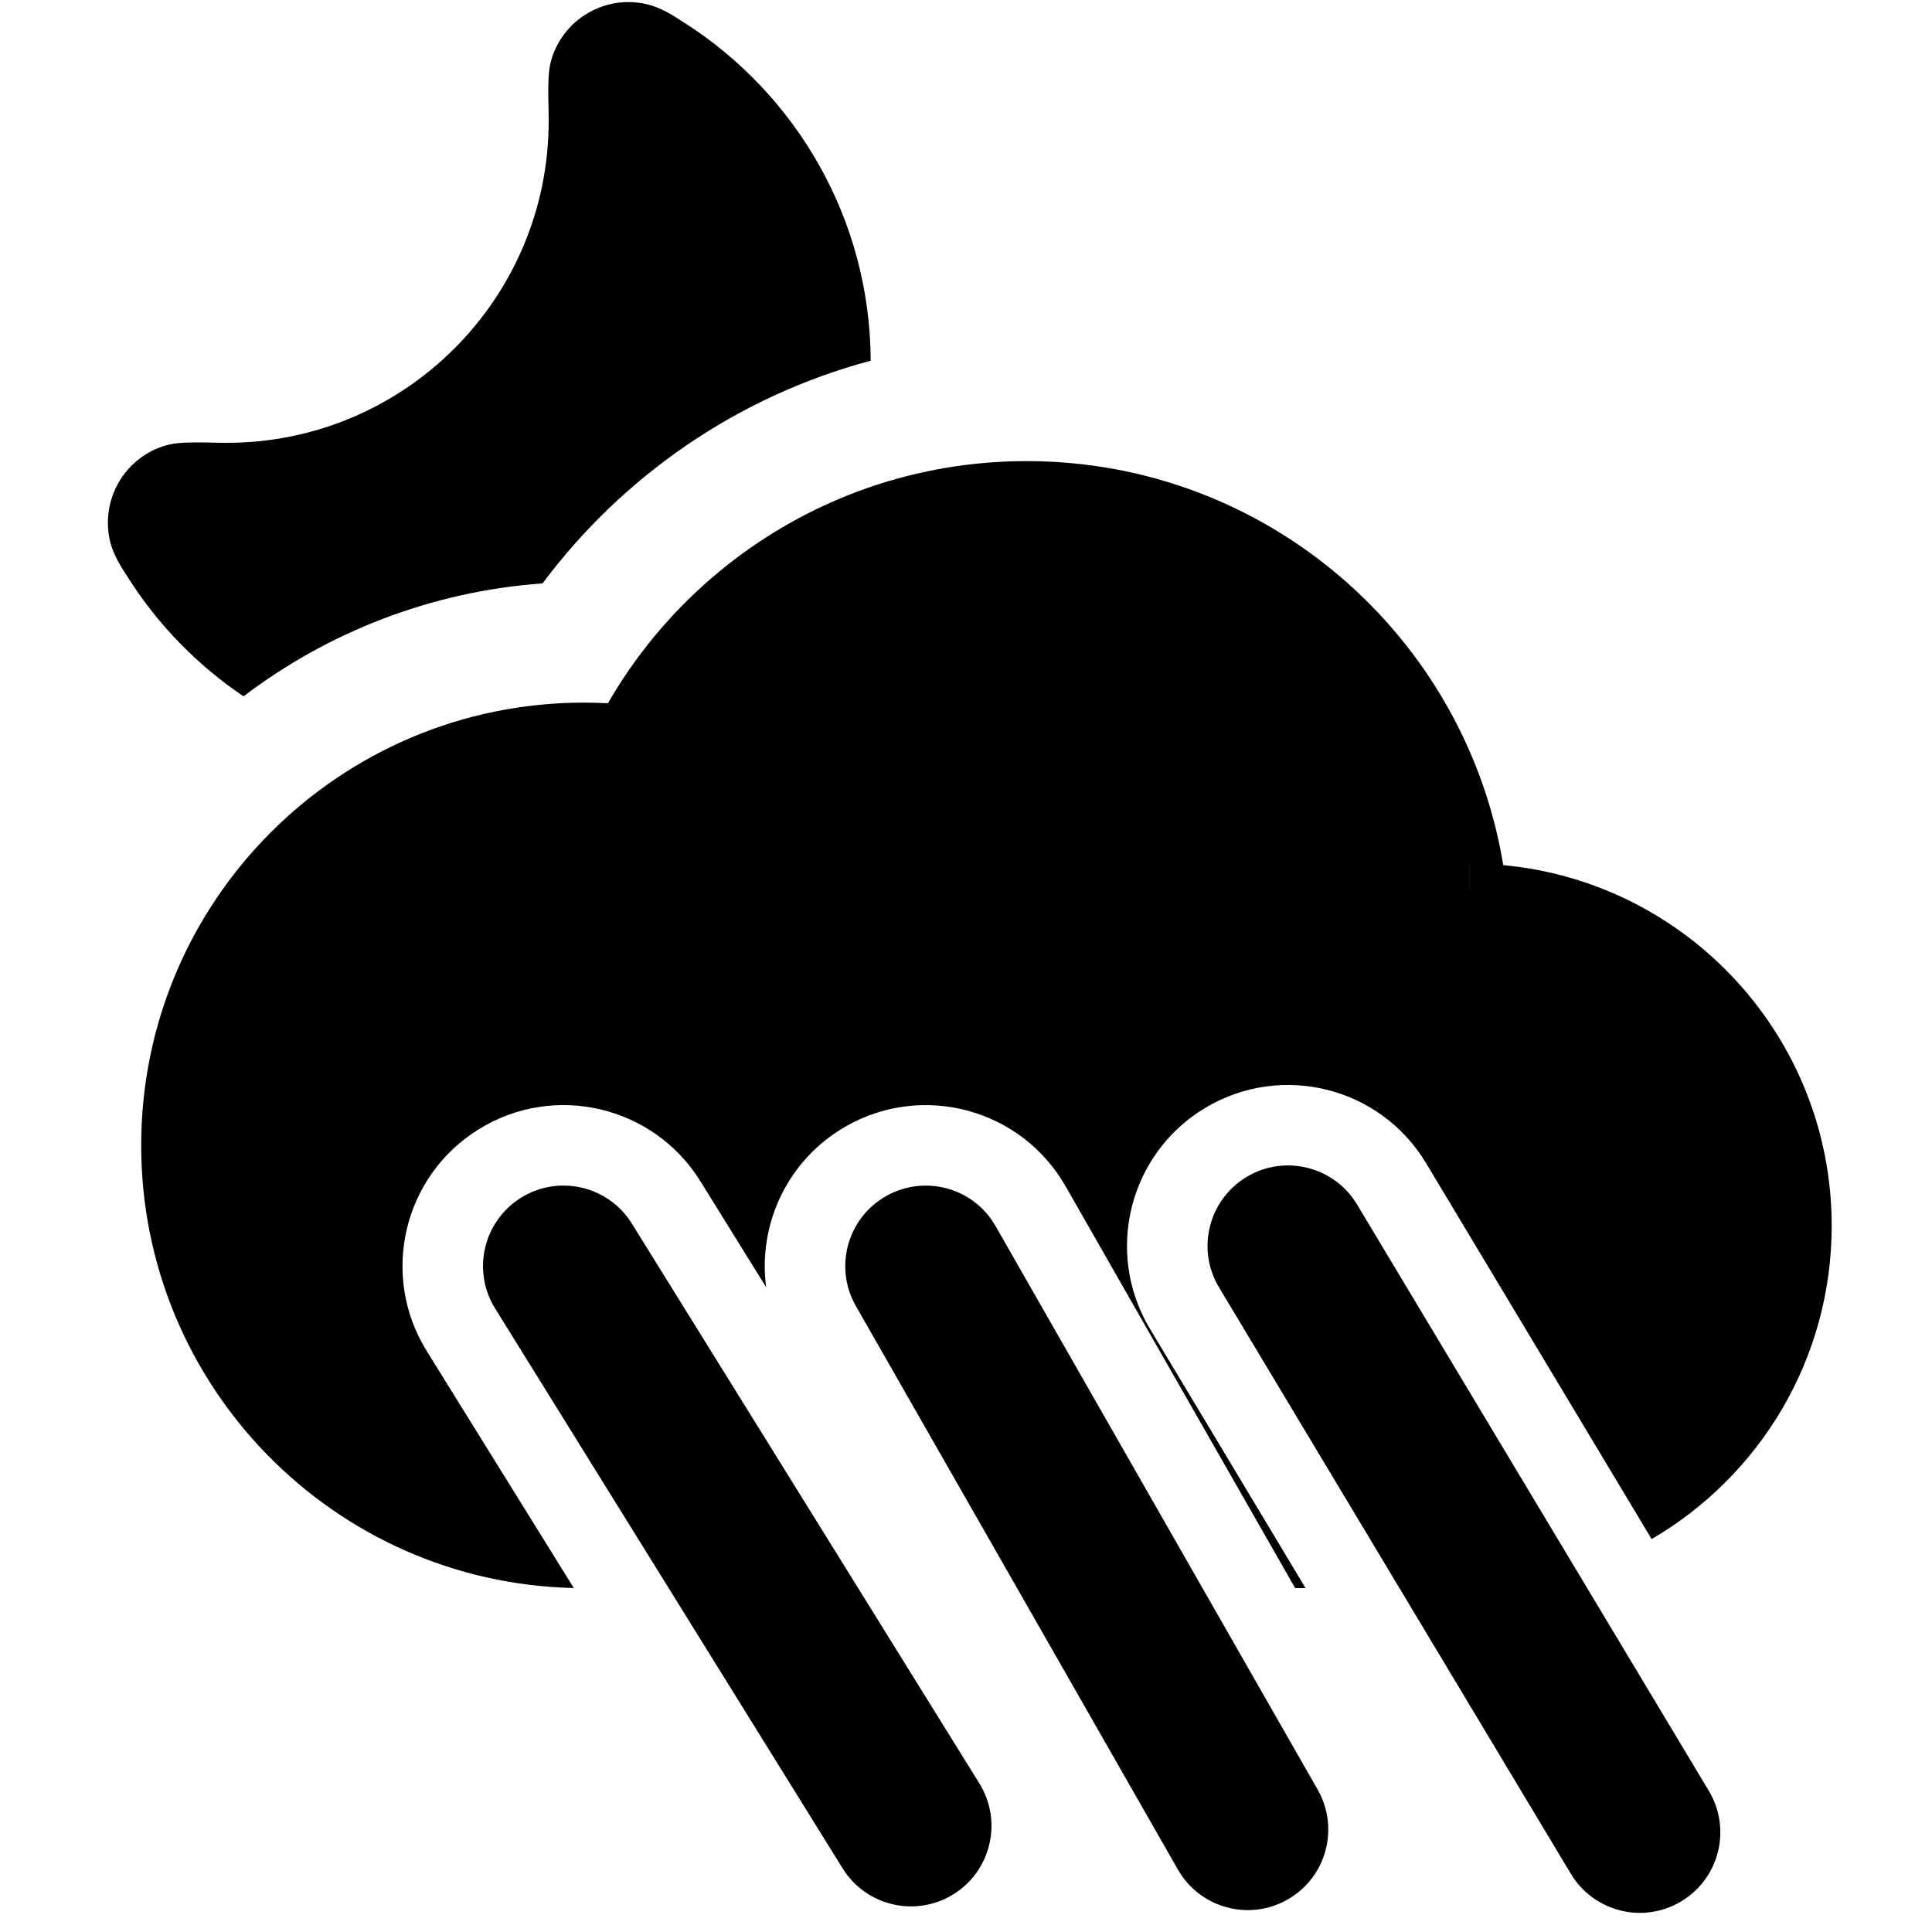 <svg width="24" height="24" viewBox="0 0 24 24" fill="none" xmlns="http://www.w3.org/2000/svg">
<path d="M8.51 0.288C9.89 1.173 10.809 2.719 10.816 4.481C9.162 4.922 7.734 5.915 6.74 7.247C5.349 7.348 4.072 7.855 3.025 8.65C2.457 8.267 1.972 7.771 1.603 7.195L1.582 7.162C1.503 7.041 1.405 6.889 1.365 6.715C1.252 6.214 1.535 5.709 2.021 5.545C2.141 5.504 2.267 5.499 2.357 5.497C2.455 5.494 2.579 5.497 2.723 5.5L2.734 5.5C2.761 5.501 2.788 5.501 2.816 5.501C5.025 5.501 6.816 3.71 6.816 1.501C6.816 1.473 6.815 1.446 6.815 1.419L6.815 1.408C6.812 1.264 6.809 1.14 6.812 1.042C6.814 0.952 6.819 0.826 6.86 0.706C7.024 0.22 7.529 -0.063 8.029 0.051C8.204 0.09 8.356 0.188 8.477 0.267L8.51 0.288Z" fill="black"/>
<path fill-rule="evenodd" clip-rule="evenodd" d="M7.552 8.736C8.588 6.939 10.529 5.728 12.754 5.728C15.734 5.728 18.206 7.9 18.674 10.747C20.962 10.959 22.754 12.884 22.754 15.228C22.754 16.888 21.855 18.339 20.517 19.119L17.715 14.449C17.147 13.502 15.918 13.195 14.971 13.763C14.024 14.331 13.717 15.56 14.285 16.507L16.218 19.728H16.089L13.237 14.736C12.689 13.777 11.467 13.444 10.508 13.992C9.781 14.407 9.414 15.209 9.517 15.99L8.7 14.673C8.117 13.735 6.884 13.446 5.946 14.029C5.007 14.611 4.718 15.844 5.301 16.783L7.128 19.727C4.149 19.66 1.754 17.224 1.754 14.228C1.754 11.19 4.217 8.728 7.254 8.728C7.354 8.728 7.454 8.731 7.552 8.736ZM18.254 10.728L18.253 10.728L18.254 11.203L18.254 10.728Z" fill="black"/>
<path d="M6.473 14.878C6.942 14.587 7.559 14.731 7.85 15.201L12.166 22.154C12.457 22.623 12.313 23.24 11.844 23.531C11.374 23.823 10.758 23.678 10.467 23.209L6.151 16.255C5.859 15.786 6.004 15.17 6.473 14.878Z" fill="black"/>
<path d="M11.004 14.86C11.484 14.586 12.095 14.752 12.368 15.232L16.369 22.232C16.642 22.712 16.476 23.322 15.996 23.596C15.517 23.87 14.906 23.704 14.632 23.224L10.632 16.224C10.358 15.745 10.525 15.134 11.004 14.86Z" fill="black"/>
<path d="M16.858 14.963C16.574 14.49 15.959 14.336 15.486 14.62C15.012 14.905 14.859 15.519 15.143 15.992L19.513 23.276C19.797 23.75 20.412 23.904 20.885 23.619C21.359 23.335 21.512 22.721 21.228 22.247L16.858 14.963Z" fill="black"/>
</svg>
